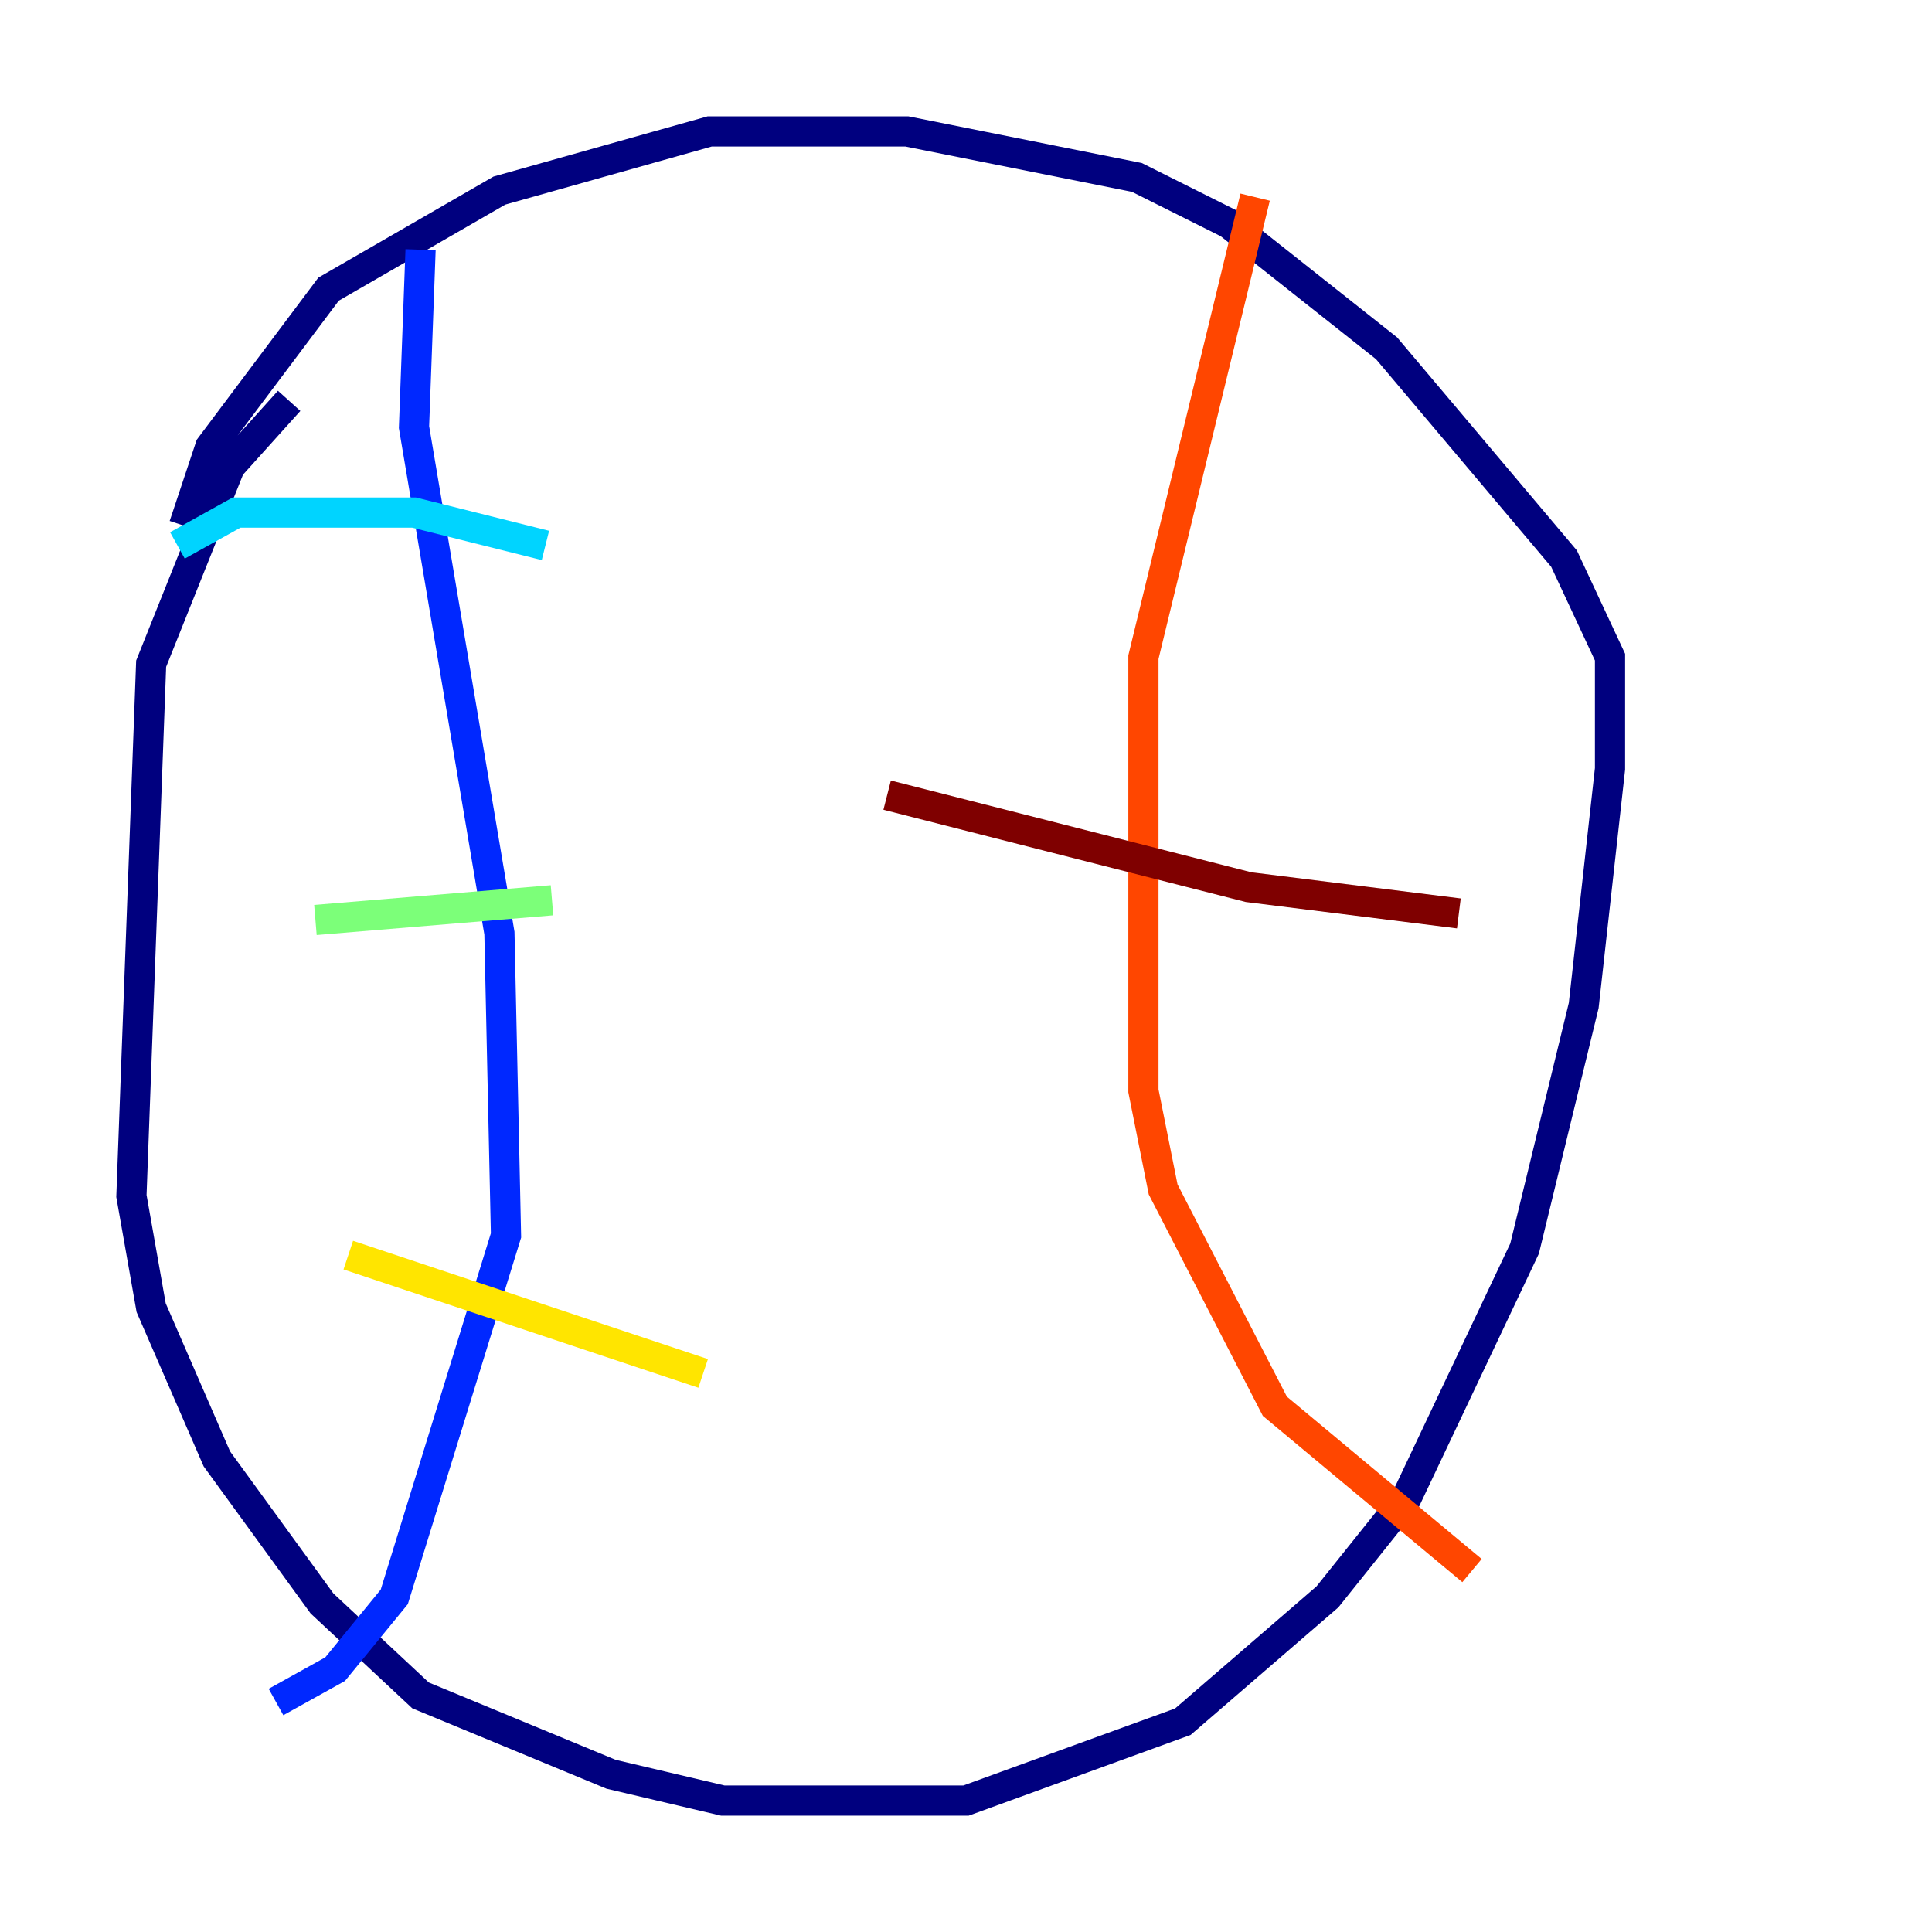 <?xml version="1.0" encoding="utf-8" ?>
<svg baseProfile="tiny" height="128" version="1.2" viewBox="0,0,128,128" width="128" xmlns="http://www.w3.org/2000/svg" xmlns:ev="http://www.w3.org/2001/xml-events" xmlns:xlink="http://www.w3.org/1999/xlink"><defs /><polyline fill="none" points="19.157,26.558 15.238,30.912 10.014,43.973 8.707,79.238 10.014,86.639 14.367,96.653 21.333,106.231 27.864,112.326 40.49,117.551 47.891,119.293 64.0,119.293 78.367,114.068 87.946,105.796 93.17,99.265 101.007,82.721 104.925,66.612 106.667,50.939 106.667,43.537 103.619,37.007 91.864,23.075 81.415,14.803 75.32,11.755 60.082,8.707 47.02,8.707 33.088,12.626 21.769,19.157 13.932,29.605 12.191,34.83" stroke="#00007f" stroke-width="2" /><polyline fill="none" points="27.864,16.544 27.429,28.299 33.088,61.823 33.524,81.85 26.122,105.796 22.204,110.585 18.286,112.762" stroke="#0028ff" stroke-width="2" /><polyline fill="none" points="11.755,36.136 15.674,33.959 27.429,33.959 36.136,36.136" stroke="#00d4ff" stroke-width="2" /><polyline fill="none" points="20.898,60.952 36.571,59.646" stroke="#7cff79" stroke-width="2" /><polyline fill="none" points="23.075,83.156 46.585,90.993" stroke="#ffe500" stroke-width="2" /><polyline fill="none" points="83.156,13.061 75.755,43.537 75.755,72.272 77.061,78.803 84.463,93.17 97.524,104.054" stroke="#ff4600" stroke-width="2" /><polyline fill="none" points="58.776,52.68 82.721,58.776 96.653,60.517" stroke="#7f0000" stroke-width="2" /></svg>
